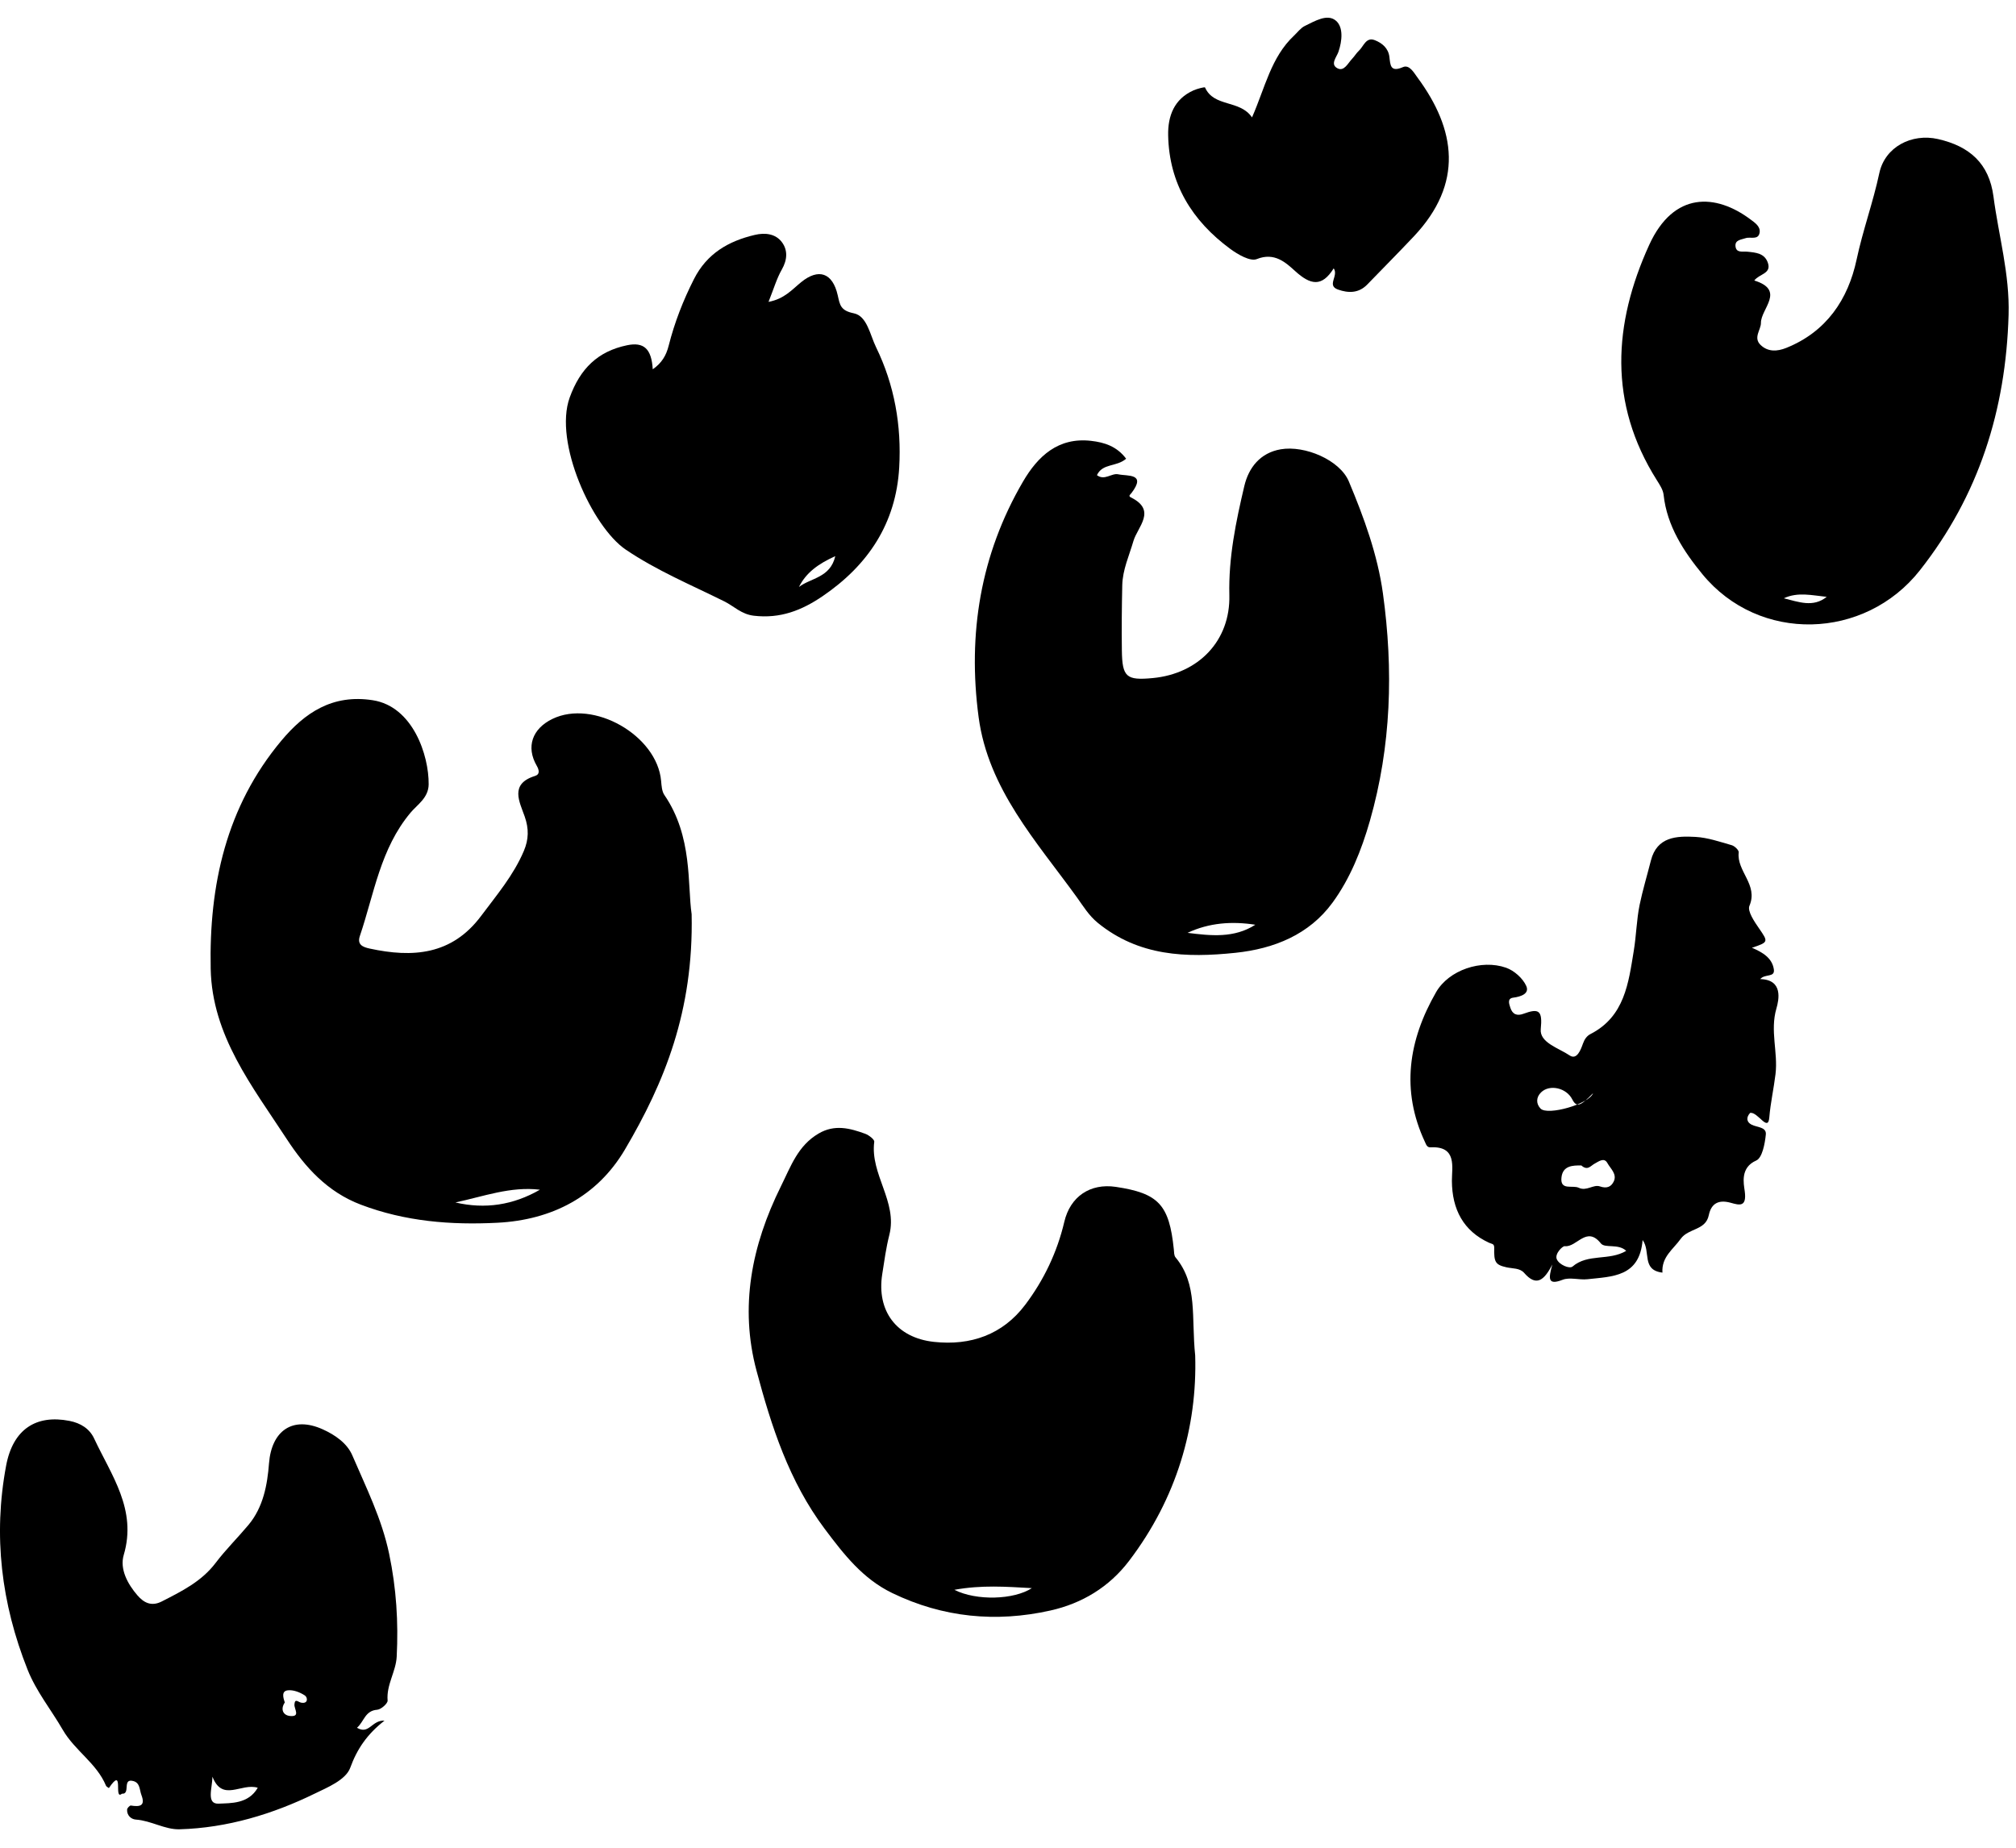 <svg width="108" height="99" viewBox="0 0 108 99" fill="none" xmlns="http://www.w3.org/2000/svg">
<path fill-rule="evenodd" clip-rule="evenodd" d="M24.397 64.426C25.989 64.799 27.497 64.566 28.924 63.744C27.357 63.554 25.893 64.108 24.397 64.426M37.052 48.981C37.16 54.176 35.596 57.999 33.479 61.59C31.995 64.106 29.571 65.365 26.648 65.514C24.158 65.642 21.706 65.448 19.331 64.545C17.541 63.865 16.355 62.55 15.364 61.034C13.523 58.213 11.361 55.497 11.287 51.91C11.194 47.432 12.116 43.219 15.074 39.683C16.326 38.186 17.813 37.181 19.972 37.518C22.115 37.852 22.98 40.462 22.964 42.026C22.956 42.75 22.353 43.114 21.996 43.539C20.374 45.473 20.043 47.894 19.278 50.151C19.12 50.616 19.44 50.744 19.797 50.822C22.108 51.324 24.207 51.176 25.779 49.068C26.612 47.952 27.513 46.893 28.064 45.591C28.326 44.972 28.339 44.405 28.108 43.746C27.836 42.965 27.285 42.004 28.658 41.576C28.939 41.489 28.882 41.25 28.75 41.021C28.174 40.021 28.507 39.047 29.592 38.52C31.79 37.452 35.205 39.404 35.417 41.843C35.44 42.099 35.456 42.397 35.592 42.596C37.118 44.818 36.819 47.409 37.052 48.981" fill="black"/>
<path fill-rule="evenodd" clip-rule="evenodd" d="M67.25 49.547C65.995 49.351 64.773 49.44 63.619 49.981C64.866 50.138 66.109 50.277 67.25 49.547M60.329 24.578C59.803 25.032 59.074 24.807 58.764 25.458C59.173 25.771 59.55 25.335 59.907 25.413C60.404 25.521 61.426 25.346 60.618 26.413C60.559 26.492 60.419 26.571 60.588 26.654C61.987 27.345 60.94 28.234 60.72 28.985C60.492 29.771 60.14 30.524 60.121 31.357C60.096 32.522 60.084 33.687 60.1 34.852C60.119 36.281 60.341 36.465 61.758 36.33C64.202 36.098 65.917 34.336 65.858 31.887C65.809 29.879 66.208 27.957 66.66 26.041C66.893 25.053 67.513 24.262 68.61 24.073C69.902 23.851 71.776 24.646 72.258 25.793C73.068 27.723 73.798 29.718 74.085 31.791C74.651 35.885 74.535 39.968 73.387 43.981C72.939 45.548 72.328 47.075 71.381 48.368C70.137 50.068 68.267 50.833 66.182 51.051C63.548 51.326 61.01 51.24 58.807 49.443C58.325 49.049 58.02 48.535 57.692 48.08C55.529 45.087 52.938 42.275 52.425 38.417C51.834 33.974 52.519 29.713 54.807 25.799C55.601 24.441 56.688 23.421 58.446 23.62C59.164 23.701 59.833 23.914 60.329 24.578" fill="black"/>
<path fill-rule="evenodd" clip-rule="evenodd" d="M51.127 85.181C52.309 85.781 54.32 85.716 55.277 85.091C53.898 85.014 52.582 84.915 51.127 85.181M64.028 72.626C64.142 76.442 63.045 80.271 60.481 83.637C59.416 85.035 57.965 85.912 56.268 86.291C53.353 86.941 50.517 86.668 47.802 85.356C46.223 84.593 45.215 83.293 44.184 81.92C42.269 79.368 41.322 76.419 40.527 73.438C39.616 70.028 40.26 66.741 41.831 63.569C42.372 62.479 42.742 61.382 43.862 60.729C44.716 60.232 45.529 60.447 46.349 60.746C46.545 60.818 46.851 61.051 46.835 61.175C46.606 62.923 48.096 64.383 47.643 66.165C47.468 66.856 47.372 67.568 47.262 68.273C46.956 70.233 48.022 71.679 50.035 71.897C51.995 72.11 53.715 71.512 54.923 69.908C55.919 68.587 56.634 67.094 57.016 65.465C57.333 64.113 58.399 63.386 59.778 63.592C62.068 63.935 62.637 64.549 62.883 66.935C62.898 67.084 62.89 67.269 62.975 67.369C64.181 68.813 63.812 70.58 64.028 72.626" fill="black"/>
<path fill-rule="evenodd" clip-rule="evenodd" d="M95.563 32.056C96.349 32.249 97.134 32.565 97.859 31.979C97.084 31.901 96.31 31.703 95.563 32.056M93.98 15.029C95.668 15.554 94.33 16.546 94.336 17.3C94.339 17.67 93.911 18.089 94.316 18.481C94.71 18.863 95.209 18.835 95.691 18.641C97.843 17.779 99.007 16.041 99.461 13.906C99.795 12.338 100.344 10.839 100.678 9.276C100.977 7.874 102.408 7.131 103.819 7.45C105.505 7.832 106.559 8.752 106.793 10.527C107.07 12.638 107.666 14.677 107.603 16.869C107.456 21.966 106.013 26.544 102.849 30.559C99.897 34.304 94.238 34.467 91.2 30.765C90.214 29.565 89.301 28.187 89.122 26.514C89.093 26.238 88.908 25.965 88.753 25.718C86.156 21.599 86.424 17.35 88.348 13.127C89.665 10.236 91.93 10.376 93.771 11.753C94.001 11.925 94.319 12.13 94.266 12.46C94.198 12.883 93.776 12.673 93.517 12.76C93.272 12.844 92.931 12.855 92.974 13.204C93.017 13.568 93.363 13.46 93.612 13.486C94.064 13.533 94.538 13.563 94.712 14.095C94.899 14.669 94.248 14.671 93.98 15.029" fill="black"/>
<path fill-rule="evenodd" clip-rule="evenodd" d="M15.258 91.216C15.011 91.581 15.166 91.904 15.534 91.941C16.112 91.998 15.754 91.568 15.773 91.323C15.801 90.974 15.964 91.196 16.138 91.228C16.519 91.299 16.488 90.944 16.332 90.842C16.073 90.671 15.714 90.531 15.419 90.566C15.071 90.605 15.165 90.948 15.258 91.216M13.808 95.786C12.926 95.513 11.92 96.574 11.381 95.194C11.378 95.79 11.028 96.674 11.722 96.638C12.355 96.606 13.308 96.661 13.808 95.786M19.124 92.572C19.778 92.961 19.908 92.156 20.599 92.19C19.663 92.919 19.127 93.715 18.763 94.715C18.522 95.375 17.52 95.778 16.88 96.091C14.614 97.201 12.172 97.94 9.615 98.012C8.84 98.034 8.093 97.548 7.28 97.492C7.028 97.475 6.791 97.27 6.809 96.954C6.813 96.875 6.953 96.73 7.011 96.739C7.478 96.814 7.806 96.775 7.575 96.173C7.472 95.903 7.51 95.531 7.151 95.43C6.521 95.253 7.016 96.147 6.531 96.106C6.068 96.499 6.673 94.568 5.833 95.803C5.78 95.761 5.701 95.73 5.678 95.675C5.179 94.472 4.01 93.803 3.359 92.677C2.74 91.604 1.944 90.634 1.476 89.455C0.07 85.915 -0.375 82.27 0.329 78.524C0.696 76.576 1.932 75.782 3.717 76.129C4.328 76.248 4.8 76.553 5.043 77.074C5.963 79.045 7.349 80.88 6.629 83.313C6.406 84.066 6.834 84.87 7.369 85.485C7.7 85.865 8.104 86.091 8.664 85.806C9.733 85.26 10.796 84.737 11.552 83.739C12.092 83.026 12.736 82.391 13.311 81.704C14.106 80.754 14.323 79.548 14.411 78.407C14.547 76.666 15.668 75.85 17.293 76.584C17.953 76.882 18.596 77.327 18.875 77.979C19.612 79.701 20.449 81.357 20.847 83.254C21.235 85.108 21.346 86.908 21.252 88.76C21.211 89.566 20.693 90.268 20.765 91.112C20.778 91.268 20.416 91.59 20.211 91.606C19.546 91.655 19.505 92.247 19.124 92.572" fill="black"/>
<path fill-rule="evenodd" clip-rule="evenodd" d="M85.342 58.573C84.658 59.278 84.456 59.346 84.225 58.897C83.914 58.289 83.023 58.082 82.563 58.523C82.281 58.793 82.286 59.145 82.531 59.397C82.91 59.789 85.133 59.155 85.342 58.573M87.119 67.019C86.689 66.613 85.98 66.898 85.76 66.62C84.99 65.651 84.474 66.844 83.825 66.769C83.711 66.755 83.275 67.176 83.4 67.469C83.528 67.767 84.082 67.998 84.243 67.86C85.071 67.15 86.196 67.57 87.119 67.019M84.715 62.444C84.258 62.438 83.725 62.452 83.651 63.077C83.564 63.812 84.242 63.48 84.577 63.64C84.993 63.84 85.362 63.446 85.707 63.566C86.083 63.696 86.311 63.586 86.447 63.309C86.645 62.907 86.275 62.616 86.109 62.314C85.933 61.996 85.641 62.234 85.429 62.346C85.212 62.462 85.051 62.744 84.715 62.444M93.853 50.78C94.441 51.029 94.936 51.336 95.027 51.932C95.097 52.394 94.558 52.157 94.297 52.459C95.542 52.488 95.295 53.582 95.164 54.037C94.816 55.234 95.257 56.378 95.117 57.548C95.025 58.317 94.848 59.095 94.784 59.872C94.718 60.679 94.178 59.567 93.759 59.626C93.539 59.866 93.555 60.117 93.837 60.26C94.126 60.407 94.639 60.378 94.598 60.785C94.549 61.28 94.406 62.039 94.083 62.18C93.214 62.56 93.415 63.422 93.468 63.821C93.584 64.683 93.19 64.577 92.733 64.448C92.071 64.26 91.674 64.472 91.541 65.114C91.371 65.933 90.451 65.798 90.039 66.375C89.636 66.94 89.004 67.34 89.059 68.186C87.922 68.049 88.448 67.048 87.997 66.44C87.836 68.426 86.368 68.392 85.039 68.54C84.598 68.589 84.097 68.419 83.71 68.57C82.896 68.886 82.956 68.492 83.161 67.75C82.708 68.634 82.289 68.935 81.651 68.201C81.419 67.934 81.036 67.975 80.708 67.902C80.104 67.766 80.03 67.625 80.047 66.848C80.051 66.629 79.912 66.651 79.778 66.589C78.392 65.955 77.79 64.795 77.78 63.275C77.775 62.551 78.071 61.398 76.643 61.473C76.446 61.483 76.407 61.334 76.343 61.199C75.032 58.408 75.459 55.725 76.934 53.158C77.615 51.974 79.357 51.384 80.682 51.85C81.115 52.002 81.58 52.415 81.764 52.827C81.947 53.237 81.487 53.4 81.067 53.454C80.74 53.496 80.841 53.776 80.911 53.992C81.027 54.351 81.271 54.445 81.614 54.317C82.451 54.007 82.639 54.146 82.541 55.138C82.47 55.864 83.505 56.153 84.084 56.547C84.477 56.813 84.686 56.242 84.802 55.913C84.886 55.676 85.015 55.499 85.205 55.403C87.038 54.464 87.24 52.666 87.524 50.941C87.657 50.132 87.677 49.261 87.834 48.495C87.993 47.72 88.238 46.907 88.441 46.107C88.766 44.825 89.822 44.784 90.834 44.841C91.488 44.878 92.135 45.103 92.774 45.286C92.928 45.331 93.16 45.554 93.146 45.67C93.023 46.679 94.204 47.399 93.72 48.532C93.598 48.817 93.989 49.387 94.245 49.758C94.73 50.461 94.748 50.484 93.853 50.78" fill="black"/>
<path fill-rule="evenodd" clip-rule="evenodd" d="M44.747 29.798C43.83 30.213 43.185 30.682 42.8 31.45C43.429 30.963 44.481 30.963 44.747 29.798M41.171 16.174C42.023 16.015 42.439 15.508 42.918 15.119C43.845 14.363 44.603 14.604 44.878 15.82C44.997 16.347 45.026 16.641 45.743 16.787C46.451 16.932 46.609 17.942 46.93 18.6C47.92 20.628 48.3 22.807 48.172 25.047C48.001 28.035 46.514 30.276 44.069 31.942C42.949 32.706 41.797 33.156 40.385 32.99C39.712 32.911 39.325 32.482 38.807 32.224C37.025 31.339 35.185 30.573 33.521 29.447C31.732 28.236 29.648 23.7 30.521 21.295C31.08 19.754 32.023 18.825 33.59 18.499C34.491 18.311 34.903 18.685 34.969 19.787C35.453 19.447 35.688 19.051 35.822 18.521C36.136 17.281 36.597 16.094 37.18 14.947C37.872 13.585 39.021 12.919 40.435 12.586C40.991 12.455 41.545 12.524 41.882 12.968C42.21 13.399 42.182 13.919 41.884 14.44C41.609 14.921 41.453 15.47 41.171 16.174" fill="black"/>
<path fill-rule="evenodd" clip-rule="evenodd" d="M67.072 6.29C67.772 4.702 68.089 3.064 69.325 1.907C69.514 1.729 69.679 1.498 69.902 1.39C70.435 1.133 71.111 0.715 71.571 1.112C71.971 1.457 71.905 2.185 71.702 2.778C71.603 3.062 71.24 3.453 71.657 3.663C72.01 3.84 72.212 3.383 72.437 3.148C72.567 3.012 72.664 2.843 72.8 2.716C73.055 2.479 73.177 1.965 73.656 2.155C74.039 2.305 74.376 2.581 74.432 3.05C74.484 3.485 74.481 3.891 75.158 3.596C75.502 3.446 75.744 3.893 75.931 4.146C77.995 6.937 78.422 9.824 75.739 12.668C74.919 13.538 74.076 14.386 73.245 15.245C72.788 15.717 72.233 15.711 71.678 15.514C71.053 15.292 71.727 14.784 71.448 14.378C70.812 15.401 70.2 15.265 69.386 14.527C68.881 14.07 68.277 13.499 67.327 13.882C66.978 14.022 66.312 13.634 65.904 13.334C63.86 11.829 62.629 9.837 62.58 7.245C62.561 6.217 62.898 5.305 63.938 4.842C64.137 4.753 64.539 4.651 64.555 4.686C65.031 5.758 66.421 5.33 67.072 6.29" fill="black"/>
</svg>
